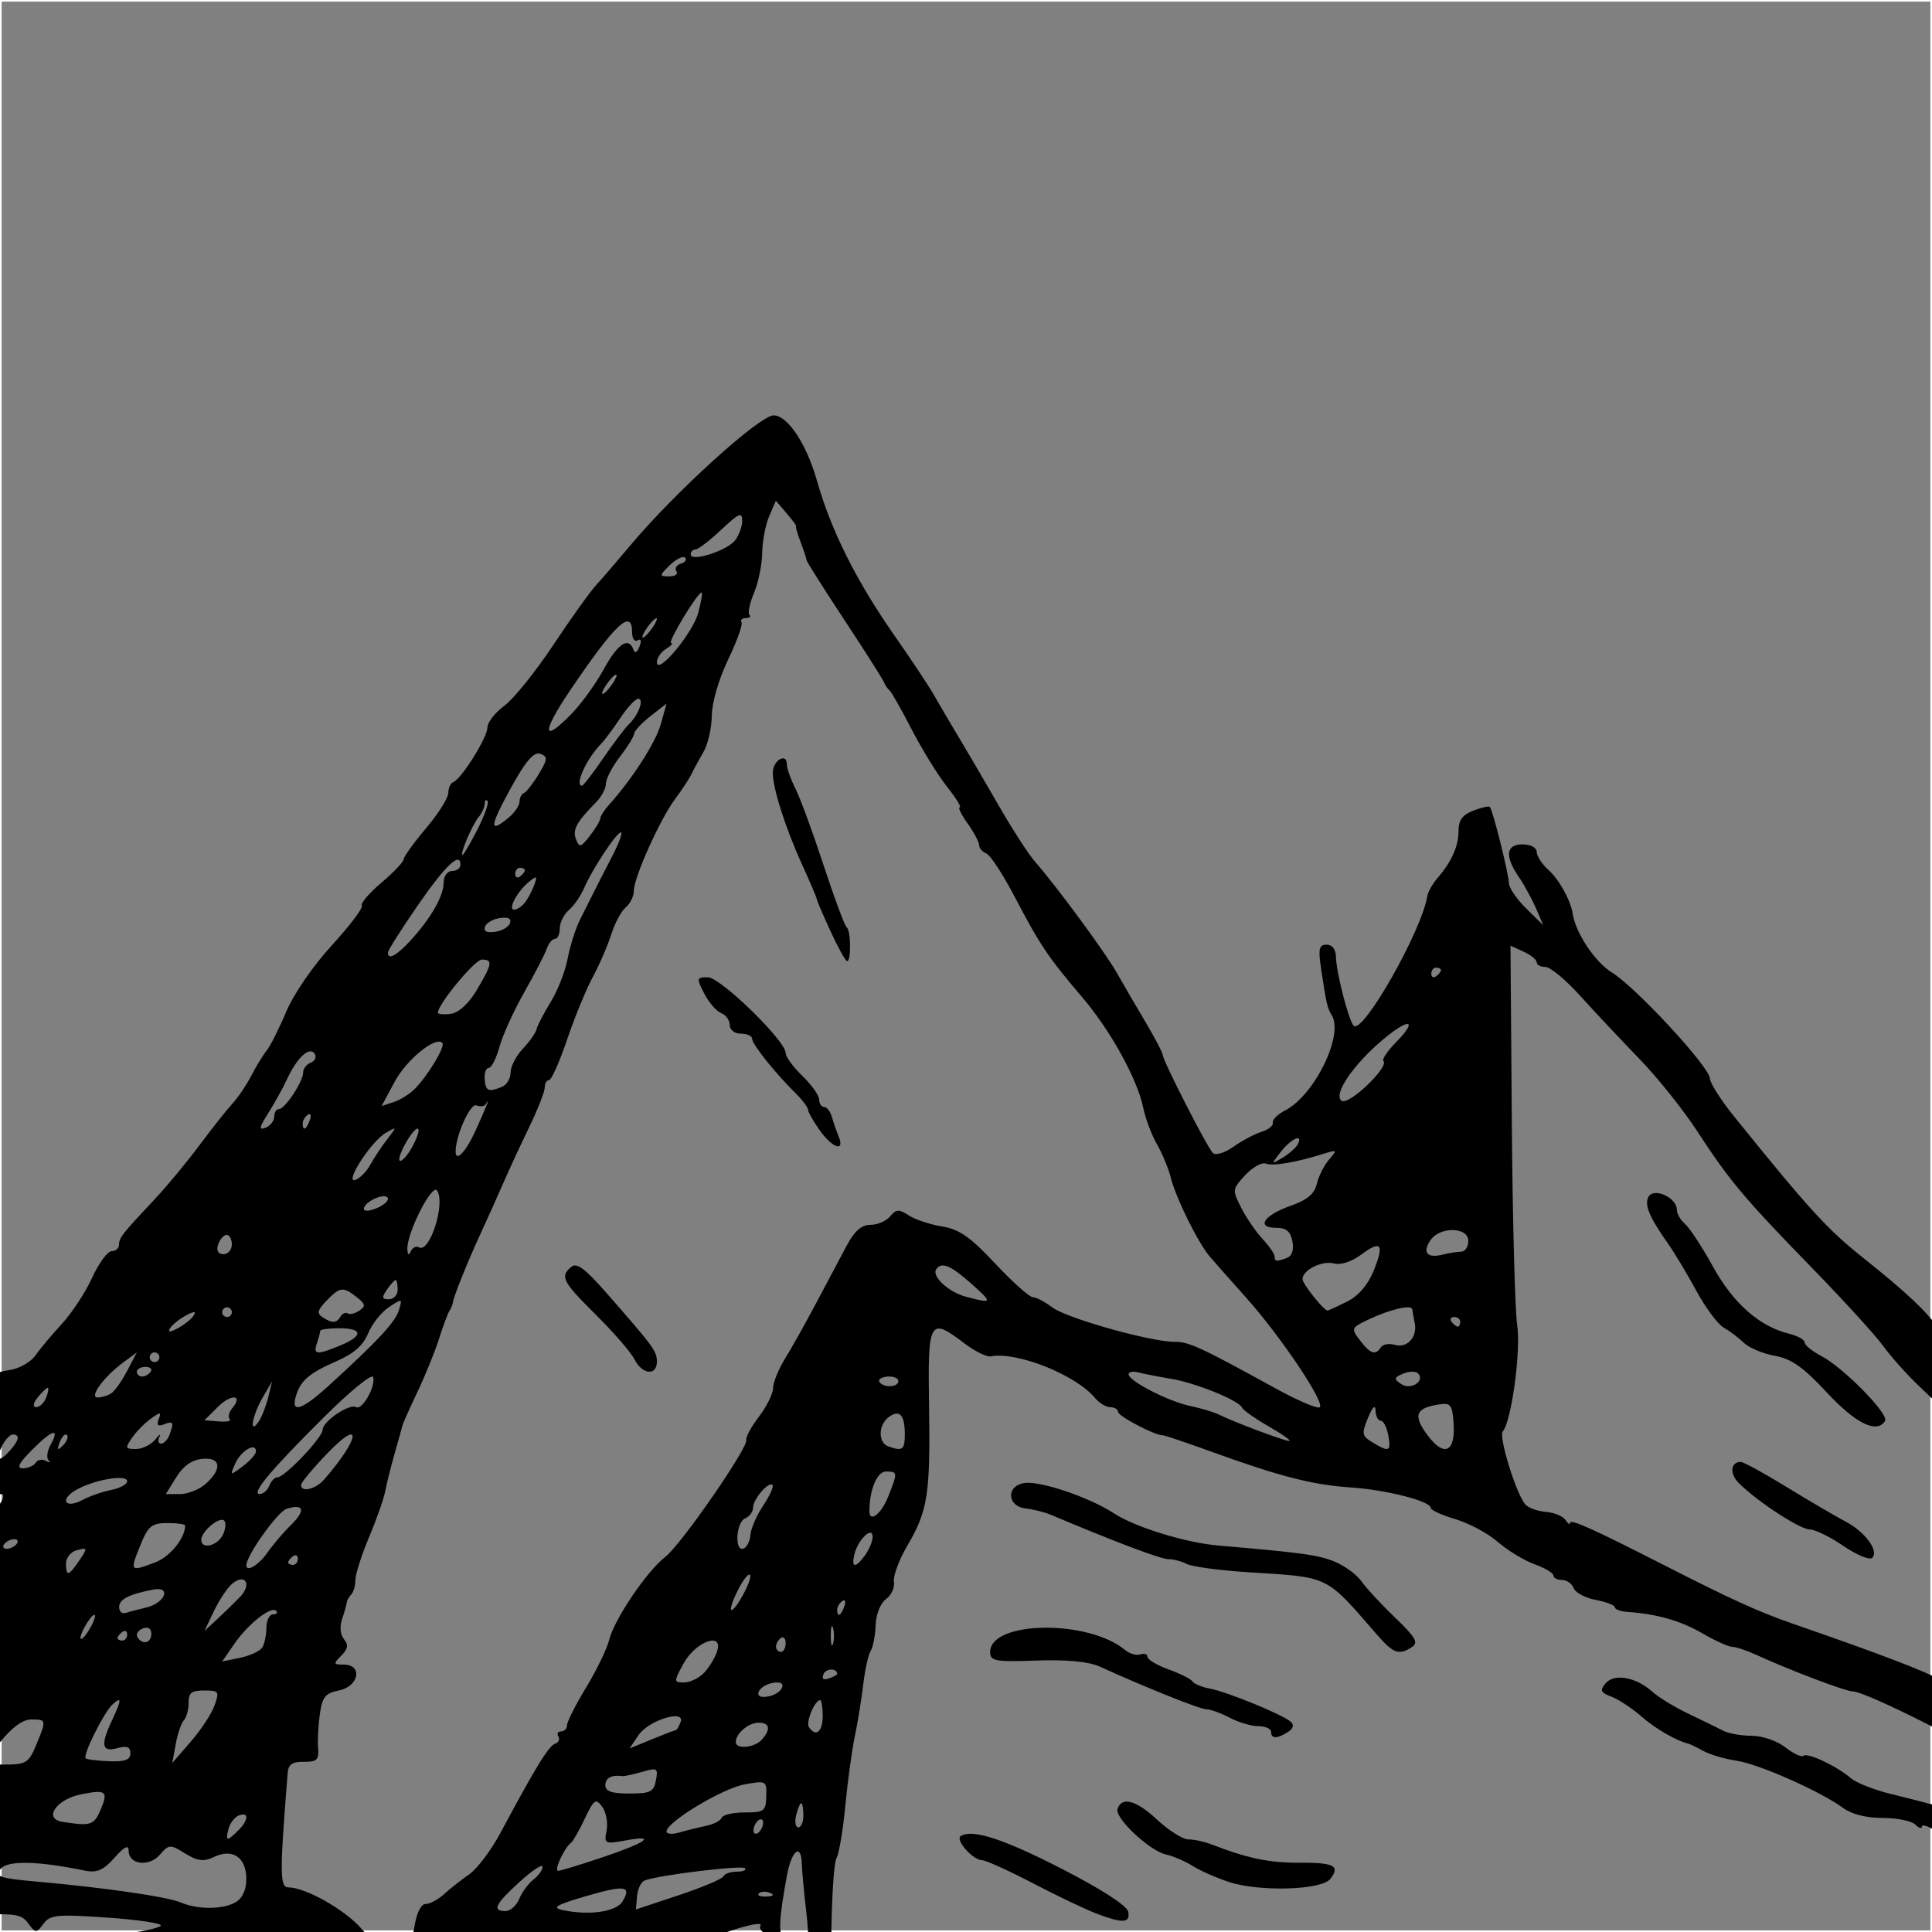 <svg xmlns="http://www.w3.org/2000/svg" width="1200" height="1200" viewBox="0 0 1200 1200">
  <rect x="0" y="0" width="1200" height="1200" fill="#808080" stroke="none"/>
  <g fill="none" fill-rule="evenodd" transform="translate(-1073)">
    <rect width="1199" height="1199" x="1073.5" y=".5" stroke="#FFF"/>
    <path fill="#000" fill-rule="nonzero" d="M2207.703,864.923 C2193.06,849.168 2185.672,843.953 2175.406,842.126 C2168.086,840.824 2159.406,837.177 2156.117,834.023 C2152.829,830.868 2147.167,826.597 2143.537,824.531 C2139.907,822.465 2132.275,812.175 2126.58,801.664 C2120.883,791.154 2112.948,777.931 2108.945,772.281 C2097.269,755.798 2094.077,747.987 2097.039,743.145 C2100.493,737.496 2114.497,743.987 2114.497,751.238 C2114.497,753.813 2116.776,757.832 2119.562,760.168 C2122.348,762.504 2130.216,774.515 2137.047,786.859 C2149.693,809.709 2165.833,823.886 2184.401,828.453 C2189.623,829.737 2193.895,832.147 2193.895,833.808 C2193.895,835.469 2198.553,839.263 2204.246,842.238 C2217.967,849.407 2246.4,878.352 2243.838,882.541 C2238.851,890.695 2225.692,884.279 2207.703,864.923 Z M867.343,939.747 C866.539,937.336 865.234,929.05 864.443,921.334 C862.634,903.665 856.261,885.199 848.243,874.392 C840.064,863.368 839.878,845.906 847.94,846 C859.395,846.135 887.005,923.382 881.21,939.084 C878.921,945.287 869.345,945.744 867.343,939.747 Z M2217.985,960.208 C2209.746,954.567 2200.303,949.951 2197.001,949.951 C2190.974,949.951 2164.346,932.528 2152.964,921.137 C2147.157,915.326 2147.86,908 2154.223,908 C2155.868,908 2168.753,915.065 2182.855,923.7 C2196.958,932.335 2213.329,941.932 2219.235,945.027 C2231.421,951.411 2240.218,963.352 2235.874,967.612 C2234.275,969.181 2226.225,965.849 2217.985,960.208 Z M1928.219,1015.261 C1895.885,978.069 1899.458,979.801 1848.363,976.543 C1830.598,975.41 1813.429,973.115 1810.208,971.444 C1806.987,969.773 1801.784,968.406 1798.643,968.406 C1793.943,968.406 1765.939,957.831 1725.673,940.851 C1721.849,939.238 1714.809,937.47 1710.029,936.922 C1698.37,935.584 1697.842,922.736 1709.379,921.128 C1719.392,919.732 1749.682,930.018 1764.997,940.014 C1778.201,948.632 1809.336,958.213 1829.852,959.971 C1881.968,964.436 1892.006,965.833 1902.104,970.027 C1908.32,972.608 1915.753,978.082 1918.621,982.191 C1921.489,986.3 1930.876,996.429 1939.48,1004.7 C1952.397,1017.115 1954.215,1020.321 1949.91,1023.081 C1941.824,1028.266 1938.475,1027.059 1928.219,1015.261 Z M823.09,1022.156 C816.577,1015.588 810.243,1007.021 809.014,1003.119 C807.786,999.216 805.341,996.023 803.58,996.023 C801.82,996.023 800.379,994.469 800.379,992.57 C800.379,990.671 794.968,981.52 788.353,972.236 C778.412,958.282 777.147,954.67 781.054,951.4 C783.653,949.225 787.906,948.369 790.505,949.499 C795.634,951.728 817.541,980.558 817.541,985.078 C817.541,986.603 823.719,996.201 831.271,1006.407 C838.822,1016.614 845,1027.02 845,1029.531 C845,1037.675 835.211,1034.38 823.09,1022.156 Z M1862.499,1075.701 C1862.499,1073.771 1858.966,1072.182 1854.647,1072.17 C1850.328,1072.158 1842.296,1069.79 1836.798,1066.907 C1831.301,1064.024 1824.79,1061.665 1822.331,1061.665 C1818.364,1061.665 1785.359,1048.458 1756.055,1035.144 C1749.233,1032.044 1735.552,1030.738 1716.792,1031.394 C1691.051,1032.295 1688,1031.734 1688,1026.103 C1688,1006.665 1748.817,1005.729 1771.759,1024.814 C1774.639,1027.209 1778.958,1028.453 1781.357,1027.579 C1783.757,1026.705 1785.719,1027.384 1785.719,1029.087 C1785.719,1030.79 1791.609,1034.302 1798.808,1036.892 C1806.005,1039.481 1812.713,1042.86 1813.714,1044.401 C1814.715,1045.941 1819.576,1047.938 1824.517,1048.839 C1835.073,1050.763 1869.686,1064.951 1874.685,1069.403 C1876.914,1071.388 1876.293,1073.662 1872.941,1075.794 C1866.166,1080.1 1862.499,1080.068 1862.499,1075.701 L1862.499,1075.701 Z M2289.309,1143.5 C2285.593,1142.675 2278.994,1139.701 2274.645,1136.891 C2270.296,1134.081 2266.738,1133.03 2266.738,1134.555 C2266.738,1136.08 2264.875,1135.491 2262.597,1133.245 C2260.32,1131 2251.213,1129.162 2242.36,1129.162 C2232.314,1129.162 2223.169,1126.887 2218.034,1123.11 C2203.958,1112.757 2165.584,1095.703 2151.737,1093.648 C2144.471,1092.569 2135.154,1089.838 2131.035,1087.578 C2126.914,1085.319 2122.767,1083.288 2121.818,1083.064 C2114.251,1081.285 2101.116,1073.689 2092.489,1066.102 C2086.796,1061.096 2078.476,1055.603 2073.999,1053.896 C2067.124,1051.275 2066.549,1049.975 2070.293,1045.527 C2075.634,1039.18 2089.238,1041.666 2099.39,1050.843 C2103.186,1054.273 2113.279,1060.407 2121.818,1064.474 C2130.358,1068.541 2140.042,1073.276 2143.337,1074.997 C2146.632,1076.717 2154.574,1078.125 2160.987,1078.125 C2167.63,1078.125 2176.634,1081.219 2181.918,1085.318 C2187.018,1089.274 2192.083,1091.632 2193.172,1090.557 C2195.48,1088.282 2214.025,1097.044 2222.623,1104.473 C2225.877,1107.285 2236.746,1111.609 2246.776,1114.084 C2292.342,1125.324 2299.523,1127.976 2300.699,1133.998 C2302.222,1141.792 2297.892,1145.404 2289.309,1143.5 Z M1836.219,1168.907 C1828.376,1166.307 1818.299,1161.851 1813.826,1159.005 C1809.354,1156.159 1801.786,1152.915 1797.01,1151.797 C1786.773,1149.399 1765.291,1129.11 1767.108,1123.556 C1769.684,1115.688 1778.665,1118.097 1791.562,1130.115 C1798.864,1136.918 1807.67,1142.484 1811.132,1142.484 C1814.594,1142.484 1820.988,1143.859 1825.341,1145.54 C1847.892,1154.249 1861.28,1157.058 1879.822,1156.967 C1901.741,1156.861 1905.562,1158.843 1899.266,1167.054 C1893.927,1174.018 1855.081,1175.16 1836.219,1168.907 Z M1753.689,1188.427 C1747.036,1185.893 1729.322,1177.42 1714.327,1169.599 C1699.331,1161.778 1685.184,1155.38 1682.89,1155.38 C1677.272,1155.38 1666.077,1142.662 1669.711,1140.409 C1677.018,1135.878 1696.31,1142.154 1732.916,1160.972 C1757.474,1173.596 1773.071,1183.703 1773.784,1187.456 C1775.132,1194.558 1770.387,1194.787 1753.689,1188.427 Z M802.353,780.65 C807.832,775.141 811.678,769.984 810.9,769.19 C808.674,766.92 773.311,785.645 773.311,789.093 C773.311,790.791 771.16,792.181 768.532,792.181 C762.116,792.181 754.81,801.564 757.618,806.198 C760.39,810.773 788.174,794.905 802.353,780.65 Z M694.942,866.372 C700.555,862.177 707.589,854.977 710.573,850.372 L716,842 L706.232,847.985 C696.717,853.815 678.398,874 682.622,874 C683.785,874 689.329,870.568 694.942,866.372 Z M737.732,872.088 C743.384,866.197 748.004,859.152 748,856.433 C747.996,853.384 744.74,855.279 739.507,861.377 C734.841,866.815 728.634,873.86 725.716,877.032 C715.972,887.623 727.303,882.961 737.732,872.088 Z M648.525,892.507 C660.961,887.91 664.312,884.742 665.578,876.392 C666.445,870.677 665.931,866 664.445,866 C660.91,866 629.963,890.911 628.362,895.046 C626.61,899.569 630.879,899.031 648.525,892.507 Z M643.357,916.513 C648.778,910.731 651.42,906 649.23,906 C647.039,906 645.246,907.533 645.246,909.406 C645.246,911.28 641.849,912.836 637.696,912.865 C627.643,912.935 623.658,916.303 622.342,925.845 C621.412,932.591 622.157,933.267 627.376,930.396 C630.745,928.542 637.937,922.295 643.357,916.513 Z M562.832,956.608 C573.947,951.411 581.125,941.055 576.651,936.669 C574.725,934.781 572.84,936.048 554.362,951.652 C540.585,963.287 544.122,965.356 562.832,956.608 Z M491.301,1017.729 C488.678,1016.652 485.544,1016.784 484.337,1018.023 C483.129,1019.262 485.275,1020.143 489.106,1019.981 C493.339,1019.801 494.2,1018.919 491.301,1017.729 L491.301,1017.729 Z M456.592,1034.395 C464.39,1032.129 471.834,1030.174 473.135,1030.05 C478.681,1029.521 480.282,1024.588 474.907,1024.588 C471.657,1024.588 468.999,1022.496 468.999,1019.941 C468.999,1015.503 474.146,1012.285 493.813,1004.428 C501.187,1001.482 501.689,1000.49 496.806,998.525 C493.492,997.191 488.089,998.48 484.398,1001.478 C480.803,1004.401 468.409,1013.939 456.858,1022.673 C434.439,1039.623 434.412,1040.838 456.591,1034.395 L456.592,1034.395 Z M518,1040.588 C518,1039.715 516.65,1039 515,1039 C513.35,1039 512,1040.716 512,1042.814 C512,1044.911 513.35,1045.626 515,1044.402 C516.65,1043.178 518,1041.461 518,1040.588 Z M465.696,1041.426 C464.595,1040.329 461.712,1041.424 459.287,1043.858 C455.784,1047.376 456.194,1047.786 461.288,1045.852 C464.813,1044.515 466.796,1042.523 465.696,1041.426 Z M596.002,1050.729 C594.906,1048.931 595.582,1046.471 597.512,1045.264 C599.439,1044.057 602.723,1039.6 604.809,1035.36 C607.397,1030.099 605.792,1030.998 599.753,1038.19 C590.124,1049.659 588.634,1054 594.326,1054 C596.345,1054 597.099,1052.528 596.002,1050.729 Z M499.855,1061.015 C502.202,1057.572 503.528,1054.116 502.801,1053.336 C500.626,1051.003 479.484,1061.344 472.679,1068.069 C466.672,1074.007 467.091,1074.145 480.97,1070.8 C489.01,1068.862 497.508,1064.459 499.855,1061.015 Z M591.08,1076.231 C593.745,1074.601 594.777,1072.155 593.371,1070.796 C591.967,1069.437 589.786,1069.861 588.526,1071.738 C587.266,1073.616 584.011,1075.97 581.294,1076.971 C576.902,1078.588 576.902,1078.813 581.294,1078.993 C584.011,1079.104 588.416,1077.862 591.08,1076.231 Z M571.876,1117.588 C577.756,1109.208 581.8,1101.161 580.866,1099.705 C578.017,1095.272 560.234,1100.15 555.417,1106.686 C551.946,1111.396 546.29,1112.856 531.166,1112.947 C512.342,1113.059 511.836,1113.282 520.102,1117.8 C524.866,1120.404 531.204,1121.837 534.188,1120.985 C537.171,1120.132 542.628,1122.358 546.314,1125.932 C556.285,1135.599 560.118,1134.348 571.876,1117.588 Z M268.738,1137.333 C275.427,1133.731 284.005,1130.783 287.801,1130.783 C291.597,1130.783 308.475,1126.48 325.306,1121.22 C348.144,1114.084 355.908,1110.139 355.908,1105.671 C355.908,1097.507 361.217,1094.824 383.345,1091.806 C393.741,1090.388 403.269,1087.567 404.518,1085.536 C405.766,1083.506 416.113,1077.954 427.511,1073.199 C443.623,1066.477 446.296,1064.402 439.524,1063.872 C423.649,1062.63 422.612,1062.433 420.428,1060.239 C418.077,1057.875 383.215,1073.705 380.187,1078.512 C378.087,1081.845 340.625,1099.575 333.444,1100.635 C330.856,1101.016 326.621,1102.981 324.033,1105.001 C316.649,1110.762 289.514,1122.381 272.292,1127.155 C254.178,1132.177 227,1144.046 227,1146.934 C227,1150.676 256.614,1143.864 268.738,1137.333 Z M3.228,1196.747 C-2.552,1190.953 -0.282,1184.492 7.744,1183.896 C12.03,1183.577 19.434,1183.06 24.196,1182.746 C43.385,1181.482 46.033,1180.918 43.702,1178.591 C38.649,1173.548 75.037,1163.335 109.756,1160.051 C129.606,1158.174 152.376,1154.272 160.355,1151.38 C168.334,1148.488 181.559,1143.992 189.744,1141.389 C197.928,1138.786 206.819,1134.839 209.501,1132.617 C216.351,1126.943 239.648,1115.334 244.184,1115.334 C246.264,1115.334 254.117,1110.881 261.636,1105.438 C269.155,1099.995 279.203,1094.736 283.966,1093.75 C318.601,1086.58 351.553,1069.863 380.118,1044.97 C392.956,1033.783 413.851,1019.597 426.552,1013.446 C439.252,1007.295 457.895,996.201 467.98,988.794 C478.065,981.386 492.043,971.436 499.043,966.683 C540.933,938.235 552.811,929.752 558.342,924.334 C561.738,921.007 566.58,918.284 569.103,918.284 C574.078,918.284 589.371,903.238 614.784,873.343 C640.019,843.657 657.727,827.994 685.785,810.544 C710.79,794.992 721.409,787.119 739.797,770.497 C744.53,766.219 749.763,762.718 751.426,762.718 C754.901,762.718 779.712,741.322 792.515,727.284 C797.284,722.055 803.315,717.777 805.917,717.777 C808.52,717.777 811.546,715.444 812.643,712.592 C813.74,709.74 816.235,707.406 818.189,707.406 C826.519,707.406 835.293,691.888 833.438,680.433 C831.902,670.945 832.872,668.531 839.194,666.139 C843.442,664.532 848.517,664.638 850.689,666.38 C852.829,668.095 857.138,668.519 860.263,667.322 C869.233,663.886 896.391,691.853 894.364,702.439 C892.46,712.376 902.495,732.514 920.983,755.859 C928.455,765.294 939.442,781.198 945.399,791.201 C951.356,801.204 967.842,828.056 982.036,850.872 C1015.265,904.288 1016.933,908.165 1009.13,913.86 C995.124,924.083 977.516,912.907 969.8,888.9 C967.355,881.294 963.258,872.738 960.695,869.886 C943.438,850.688 938.584,844.119 938.584,839.965 C938.584,837.373 933.908,830.369 928.194,824.401 C922.479,818.432 917.803,812.084 917.803,810.294 C917.803,806.333 903.566,794.11 898.753,793.939 C896.848,793.871 890.769,784.562 885.244,773.252 C875.543,753.391 868.675,746.739 862.073,750.812 C860.34,751.881 858.922,754.353 858.922,756.306 C858.922,758.259 854.154,764.778 848.326,770.794 C807.599,812.834 786.186,837.274 786.186,841.72 C786.186,843.313 783.069,847.431 779.26,850.872 C775.449,854.314 772.332,858.399 772.332,859.951 C772.332,862.992 729.848,926.445 721.125,936.434 C718.218,939.761 716.862,942.483 718.11,942.483 C719.357,942.483 717.652,945.358 714.317,948.871 C710.983,952.384 705.138,959.645 701.328,965.007 C697.518,970.369 687.687,981.885 679.48,990.597 C665.137,1005.823 646.047,1034.967 635.461,1057.799 C632.69,1063.775 625.068,1075.665 618.523,1084.221 C611.978,1092.777 603.925,1108.334 600.627,1118.791 C597.328,1129.249 590.989,1141.351 586.54,1145.686 C582.091,1150.021 577.527,1157.799 576.398,1162.971 C572.155,1182.404 567.044,1191.124 558.165,1194.078 C550.413,1196.657 548.39,1195.847 544.66,1188.669 C538.496,1176.812 539.173,1171.476 547.401,1167.082 C552.745,1164.227 554.263,1160.518 553.462,1152.268 C552.491,1142.269 551.126,1141.097 538.54,1139.462 C516.235,1136.564 413.99,1142.596 383.402,1148.614 C372.771,1150.706 363.087,1144.964 365.715,1138.128 C366.636,1135.732 364.595,1133.383 361.18,1132.907 C348.387,1131.126 317.069,1132.945 315.273,1135.577 C312.733,1139.295 301.509,1143.528 290.213,1145.029 C285.076,1145.711 263.483,1152.027 242.228,1159.065 C211.087,1169.376 202.345,1171.089 197.203,1167.884 C192.28,1164.816 187.487,1165.082 176.215,1169.052 C168.18,1171.881 159.524,1175.921 156.978,1178.03 C154.432,1180.139 152.35,1180.804 152.35,1179.508 C152.35,1178.213 150.401,1178.367 148.02,1179.852 C141.766,1183.751 137.208,1184.46 97.787,1187.669 C78.256,1189.258 60.332,1192.158 57.956,1194.112 C52.257,1198.8 7.429,1200.958 3.228,1196.747 L3.228,1196.747 Z M1529.556,335.644 C1532,332.528 1534,327.007 1534,323.374 C1534,317.825 1531.918,318.728 1520.963,329.028 C1513.793,335.77 1506.593,341.286 1504.963,341.286 C1503.333,341.286 1502,342.685 1502,344.396 C1502,349.258 1524.477,342.119 1529.556,335.644 Z M1493.141,354.837 C1491.918,353.097 1493.141,350.975 1495.861,350.122 C1498.581,349.269 1499.762,347.57 1498.485,346.346 C1497.209,345.123 1492.949,347.245 1489.019,351.061 C1482.41,357.477 1482.38,358 1488.621,358 C1492.332,358 1494.367,356.576 1493.143,354.837 L1493.141,354.837 Z M1478.178,390 C1480.475,386.7 1481.6,384 1480.677,384 C1479.755,384 1477.119,386.7 1474.822,390 C1472.525,393.3 1471.4,396 1472.323,396 C1473.245,396 1475.88,393.3 1478.178,390 Z M1506.749,380.454 C1508.536,373.604 1509.45,368 1508.78,368 C1506.23,368 1487.375,399.259 1489.864,399.359 C1491.305,399.416 1489.925,401.057 1486.742,403.004 C1483.584,404.951 1481,408.68 1481,411.291 C1481,420.015 1503.44,393.142 1506.749,380.454 Z M1453.178,425 C1455.475,421.7 1456.6,419 1455.677,419 C1454.755,419 1452.12,421.7 1449.822,425 C1447.524,428.3 1446.4,431 1447.323,431 C1448.246,431 1450.88,428.3 1453.178,425 Z M1428.465,442.859 C1434.51,436.587 1443.368,424.244 1448.148,415.43 C1456.63,399.787 1463.608,395.239 1466.428,403.516 C1467.289,406.044 1468.737,405.315 1470.185,401.624 C1471.593,398.034 1471.147,396.461 1469.076,397.714 C1467.17,398.866 1465.611,396.632 1465.611,392.749 C1465.611,377.6 1455.196,387.313 1427.382,428.403 C1409.106,455.404 1409.629,462.397 1428.465,442.859 Z M1447.758,470.816 C1454.26,461.365 1461.442,451.872 1463.716,449.722 C1469.555,444.203 1473.268,434 1469.438,434 C1467.672,434 1462.679,439.356 1458.341,445.902 C1454.004,452.448 1448.579,459.721 1446.286,462.064 C1437.265,471.282 1429.67,488 1434.503,488 C1435.291,488 1441.256,480.267 1447.758,470.816 Z M1388.927,507.841 C1392.636,504.76 1395.67,500.316 1395.67,497.967 C1395.67,495.618 1396.915,493.188 1398.435,492.567 C1399.956,491.946 1404.095,486.647 1407.633,480.79 C1413.232,471.524 1413.35,469.89 1408.545,468.197 C1404.554,466.791 1399.438,472.791 1390.083,489.848 C1376.978,513.742 1376.705,517.997 1388.927,507.841 Z M1445.815,508.389 C1445.879,506.971 1448.336,503.105 1451.323,499.798 C1465.698,483.883 1480.252,461.2 1483.452,449.723 L1487,437 L1477.049,444.773 C1471.576,449.049 1467.012,453.947 1466.906,455.659 C1466.804,457.37 1462.81,463.839 1458.038,470.034 C1453.267,476.229 1449.362,483.721 1449.362,486.682 C1449.362,489.643 1446.629,494.839 1443.289,498.228 C1431.041,510.656 1428.471,515.378 1430.749,521.259 C1432.842,526.658 1433.721,526.441 1439.408,519.117 C1442.889,514.634 1445.772,509.806 1445.815,508.389 Z M1369.518,515.263 C1373.949,506.608 1376.781,498.617 1375.809,497.506 C1374.838,496.394 1374.043,497.178 1374.043,499.248 C1374.043,501.319 1372.338,505.057 1370.254,507.555 C1366.256,512.348 1358.343,531 1360.309,531 C1360.942,531 1365.086,523.919 1369.518,515.263 Z M1399,540.588 C1399,539.715 1397.65,539 1396,539 C1394.35,539 1393,540.716 1393,542.814 C1393,544.911 1394.35,545.626 1396,544.402 C1397.65,543.178 1399,541.461 1399,540.588 Z M1399.003,560.639 C1400.886,558.24 1403.507,553.308 1404.827,549.678 C1406.897,543.989 1406.457,543.709 1401.644,547.647 C1394.27,553.678 1388.205,565 1392.347,565 C1394.125,565 1397.119,563.037 1399.003,560.639 Z M1389.746,573.429 C1390.76,570.525 1388.754,569.498 1383.492,570.225 C1379.231,570.814 1375.075,573.22 1374.254,575.571 C1373.24,578.475 1375.246,579.502 1380.508,578.775 C1384.768,578.186 1388.925,575.781 1389.746,573.429 Z M1327.886,584.26 C1340.562,570.497 1348.568,556.535 1348.568,548.192 C1348.568,544.147 1350.856,540.986 1353.784,540.986 C1356.653,540.986 1359,539.26 1359,537.15 C1359,528.607 1349.593,537.567 1332.404,562.484 C1322.424,576.949 1314.155,589.979 1314.026,591.439 C1313.567,596.641 1319.141,593.755 1327.886,584.26 Z M1968,602.588 C1968,601.715 1966.65,601 1965.001,601 C1963.35,601 1962,602.716 1962,604.814 C1962,606.911 1963.35,607.626 1965.001,606.402 C1966.65,605.178 1968,603.461 1968,602.588 Z M1369.182,614.871 C1378.764,598.737 1379.216,596 1372.298,596 C1367.922,596 1345,623.714 1345,629.006 C1345,629.986 1348.607,630.295 1353.016,629.692 C1357.944,629.017 1364.17,623.311 1369.182,614.871 Z M1384.728,675.105 C1387.685,673.943 1390.105,669.952 1390.105,666.237 C1390.105,662.523 1393.547,655.837 1397.753,651.381 C1401.96,646.924 1405.805,641.442 1406.299,639.199 C1406.793,636.955 1410.766,629.306 1415.128,622.201 C1419.491,615.096 1424.199,603.011 1425.591,595.347 C1426.983,587.682 1430.494,576.707 1433.394,570.959 C1436.294,565.21 1440.193,557.431 1442.059,553.672 C1443.925,549.912 1448.939,540.114 1453.202,531.897 C1457.465,523.68 1459.927,516.976 1458.673,517 C1455.895,517.051 1440.886,539.79 1435.7,551.798 C1433.632,556.589 1429.41,562.661 1426.319,565.29 C1423.228,567.919 1420.699,573.014 1420.699,576.611 C1420.699,580.209 1419.347,583.153 1417.696,583.153 C1416.045,583.153 1413.753,585.896 1412.602,589.25 C1411.453,592.603 1405.178,604.753 1398.659,616.251 C1392.139,627.748 1385.194,643.034 1383.225,650.219 C1381.256,657.405 1378.269,663.284 1376.587,663.284 C1374.906,663.284 1373.761,666.42 1374.043,670.252 C1374.592,677.693 1376.242,678.443 1384.728,675.106 L1384.728,675.105 Z M1932.265,659.034 C1931.251,658.044 1934.766,652.809 1940.077,647.4 C1953.878,633.346 1948.572,631.874 1932.473,645.291 C1913.552,661.06 1900.642,680.087 1906.37,683.76 C1910.868,686.644 1935.984,662.662 1932.265,659.034 Z M1331.08,675.896 C1339.47,667.056 1349.703,649.806 1347.76,647.779 C1343.593,643.433 1325.585,658.073 1318.171,671.834 L1310,687 L1317.685,684.456 C1321.912,683.056 1327.94,679.204 1331.08,675.896 Z M1265.434,695.712 C1266.53,692.616 1265.994,691.22 1264.173,692.438 C1262.428,693.607 1261,696.037 1261,697.838 C1261,702.842 1263.3,701.739 1265.434,695.712 Z M1243.309,693.604 C1243.309,690.991 1244.652,688.853 1246.293,688.853 C1250.034,688.853 1261.294,671.762 1261.294,666.085 C1261.294,663.763 1263.413,661.041 1266.005,660.035 C1268.595,659.03 1269.724,656.587 1268.514,654.607 C1265.474,649.632 1257.664,656.625 1251.518,669.824 C1248.83,675.601 1243.462,685.322 1239.59,691.428 C1233.963,700.301 1233.63,702.11 1237.93,700.442 C1240.888,699.294 1243.309,696.216 1243.309,693.604 Z M1368.398,702.206 C1374.976,687.775 1377.868,680.296 1374.732,685.826 C1373.954,687.198 1371.293,687.535 1368.821,686.575 C1365.073,685.121 1356,705.382 1356,715.206 C1356,722.155 1362.33,715.516 1368.398,702.206 Z M1878.975,710.911 C1882.836,703.773 1875,707.099 1868.623,715.304 C1862.303,723.437 1862.31,723.464 1869.59,719.101 C1873.622,716.685 1877.845,712.999 1878.975,710.911 Z M1329.391,711.721 C1336.371,698.477 1332.324,697.007 1324.924,710.099 C1321.535,716.094 1320.054,721 1321.632,721 C1323.21,721 1326.701,716.825 1329.391,711.721 Z M1303.001,723.448 C1305.262,719.298 1309.976,712.199 1313.475,707.672 C1319.68,699.645 1319.654,699.548 1312.462,703.754 C1303.346,709.085 1286.422,735.472 1293.824,732.812 C1296.61,731.811 1300.739,727.597 1303.001,723.448 Z M1313.812,743.954 C1311.674,740.672 1299,746.573 1299,750.851 C1299,752.58 1302.528,752.334 1307.295,750.272 C1311.857,748.299 1314.79,745.456 1313.812,743.954 L1313.812,743.954 Z M1217,773 C1217,769.7 1215.551,767 1213.78,767 C1212.009,767 1209.625,769.7 1208.483,773 C1207.219,776.655 1208.483,779 1211.704,779 C1214.617,779 1217,776.3 1217,773 Z M1980.598,777.428 C1983.019,777.403 1985,774.42 1985,770.799 C1985,761.929 1967.269,761.662 1961.401,770.444 C1956.329,778.036 1959.484,781.669 1969.062,779.264 C1972.985,778.279 1978.176,777.452 1980.598,777.428 Z M1333.22,774.749 C1339.896,778.557 1349.822,747.451 1344.477,739.468 C1341.36,734.812 1325.494,766.183 1326.012,775.978 C1326.195,779.532 1326.963,779.965 1328.169,777.204 C1329.195,774.854 1331.468,773.749 1333.22,774.749 Z M1872.434,781.258 C1875.529,780.069 1876.741,776.296 1875.73,771.002 C1874.548,764.81 1871.935,762.627 1865.707,762.627 C1852.908,762.627 1857.915,754.835 1874.458,749.011 C1884.964,745.312 1889.405,741.616 1890.887,735.337 C1892.005,730.604 1895.402,723.835 1898.437,720.294 C1903.673,714.185 1903.519,713.994 1895.416,716.549 C1878.222,721.969 1863.742,724.446 1859.275,722.73 C1856.757,721.763 1850.978,724.989 1846.432,729.899 C1838.359,738.62 1838.301,739.091 1843.943,750.169 C1847.12,756.407 1853.085,765.129 1857.201,769.551 C1861.316,773.973 1864.683,778.839 1864.683,780.364 C1864.683,783.638 1865.881,783.776 1872.434,781.258 Z M1320,801 C1320,797.7 1319.437,795 1318.742,795 C1318.049,795 1315.615,797.7 1313.333,801 C1309.934,805.914 1310.162,807 1314.591,807 C1317.566,807 1320,804.3 1320,801 Z M1676.286,797.304 C1663.49,785.899 1657.827,783.564 1654.523,788.329 C1651.501,792.687 1662.094,802.518 1672.934,805.415 C1689.643,809.879 1689.846,809.388 1676.286,797.304 Z M1909.583,808.5 C1916.751,804.924 1922.543,798.253 1926.14,789.43 C1932.991,772.627 1930.928,769.983 1918.301,779.381 C1912.511,783.689 1905.694,785.885 1901.589,784.763 C1894.272,782.763 1882,788.828 1882,794.443 C1882,797.43 1895.199,814 1897.578,814 C1898.115,814 1903.52,811.525 1909.583,808.5 Z M1217,815 C1217,813.35 1215.65,812 1214,812 C1212.35,812 1211,813.35 1211,815 C1211,816.65 1212.35,818 1214,818 C1215.65,818 1217,816.65 1217,815 Z M1284.512,817.733 C1285.654,815.811 1287.673,814.936 1288.999,815.787 C1290.324,816.638 1293.57,815.861 1296.212,814.059 C1300.277,811.287 1300.028,810 1294.595,805.692 C1286.158,799.001 1284.137,799.237 1275.819,807.882 C1270.164,813.76 1269.686,815.737 1273.339,818.142 C1279.3,822.066 1281.993,821.968 1284.512,817.733 Z M1980,821 C1980,819.35 1978.284,818 1976.186,818 C1974.089,818 1973.374,819.35 1974.598,821 C1975.822,822.65 1977.539,824 1978.412,824 C1979.285,824 1980,822.65 1980,821 Z M1193.305,817.078 C1195.019,814.296 1193.63,814.306 1188.393,817.117 C1184.376,819.274 1180.012,822.786 1178.696,824.922 C1176.98,827.705 1178.371,827.694 1183.608,824.883 C1187.625,822.726 1191.989,819.214 1193.305,817.078 L1193.305,817.078 Z M1284.283,835.722 C1298.802,829.748 1298.536,825 1283.684,825 C1277.203,825 1271.9,825.721 1271.9,826.602 C1271.9,827.483 1270.981,830.93 1269.858,834.263 C1267.406,841.531 1269.623,841.755 1284.286,835.722 L1284.283,835.722 Z M1930.657,836.872 C1931.9,834.967 1935.723,834.251 1939.154,835.283 C1946.888,837.609 1953.441,830.638 1951.724,821.911 C1951.015,818.311 1950.314,814.381 1950.166,813.179 C1949.785,810.103 1936.113,813.327 1922.973,819.59 C1912.194,824.728 1912.037,825.112 1917.701,832.507 C1924.189,840.976 1927.297,842.023 1930.657,836.872 Z M1172,843 C1172,841.35 1170.65,840 1169,840 C1167.35,840 1166,841.35 1166,843 C1166,844.65 1167.35,846 1169,846 C1170.65,846 1172,844.65 1172,843 Z M1166.596,852 C1167.765,850.35 1166.312,849 1163.361,849 C1160.412,849 1158,850.35 1158,852 C1158,853.65 1159.456,855 1161.235,855 C1163.015,855 1165.428,853.65 1166.596,852 Z M1631,857.8 C1631,856.003 1627.963,854.76 1624.251,855.039 C1620.538,855.318 1618.271,856.788 1619.213,858.307 C1621.609,862.171 1631,861.767 1631,857.8 L1631,857.8 Z M1953.79,853.044 C1952.436,851.594 1948.275,851.663 1944.543,853.197 C1938.788,855.563 1938.612,856.552 1943.385,859.712 C1949.278,863.615 1958.275,857.849 1953.79,853.044 L1953.79,853.044 Z M1142.094,865.439 C1144.227,864.06 1148.68,857.771 1151.987,851.465 L1158,840 L1149.656,846.151 C1137.477,855.128 1128.02,868.065 1133.684,868 C1136.175,867.975 1139.96,866.819 1142.094,865.439 Z M1101.727,868 C1102.967,864.7 1103.372,862 1102.626,862 C1101.88,862 1099.075,864.7 1096.393,868 C1093.583,871.458 1093.202,874 1095.494,874 C1097.682,874 1100.487,871.3 1101.727,868 Z M1277.189,860.668 C1307.329,833.175 1318.384,821.328 1320.653,814.092 C1323.062,806.412 1322.908,806.356 1314.558,811.893 C1309.847,815.017 1304.034,822.358 1301.641,828.205 C1298.621,835.583 1292.664,840.843 1282.181,845.391 C1264.586,853.024 1259.176,857.84 1256.488,868.263 C1253.991,877.949 1261.106,875.338 1277.189,860.668 Z M1215.668,881.42 C1214.455,880.211 1215.166,877.178 1217.246,874.679 C1224.267,866.25 1216.613,865.587 1208.27,873.902 L1200,882.143 L1208.937,882.88 C1213.852,883.286 1216.881,882.628 1215.668,881.42 Z M1239.554,867.988 L1242,858 L1236.178,867.988 C1229.628,879.225 1227.502,891.935 1233.672,882.97 C1235.563,880.223 1238.21,873.482 1239.554,867.988 Z M1861.38,886.189 C1852.727,881.212 1845.114,875.868 1844.463,874.315 C1842.594,869.85 1815.555,858.884 1800.195,856.362 C1792.504,855.099 1783.457,853.334 1780.092,852.44 C1776.726,851.545 1773.985,852.06 1774,853.582 C1774.064,857.775 1798.601,870.408 1812.318,873.292 C1818.985,874.694 1826.852,877.042 1829.799,878.51 C1839.037,883.11 1869.956,894.743 1873.617,894.997 C1875.54,895.13 1870.033,891.167 1861.38,886.189 Z M1935.29,891.474 C1934.38,886.487 1932.261,882.406 1930.581,882.406 C1928.901,882.406 1927.455,879.55 1927.37,876.058 C1927.274,872.148 1925.484,873.89 1922.712,880.592 C1918.619,890.484 1918.869,891.875 1925.461,895.88 C1935.87,902.203 1937.141,901.633 1935.29,891.474 Z M1634.999,890.775 C1634.999,878.7 1631.62,875.169 1624.927,880.251 C1618.524,885.112 1618.314,895.99 1624.579,898.302 C1633.552,901.615 1635,900.568 1635,890.775 L1634.999,890.775 Z M1169.38,894.159 C1171.975,890.947 1173.161,890.196 1172.015,892.491 C1170.869,894.785 1171.341,896.663 1173.064,896.663 C1174.787,896.663 1177.095,894.287 1178.194,891.383 C1181.198,883.441 1180.689,882.405 1174.889,884.662 C1171.044,886.159 1170.128,885.296 1171.555,881.523 C1173.303,876.904 1172.757,876.866 1166.685,881.179 C1162.924,883.852 1157.678,889.18 1155.026,893.019 C1150.574,899.467 1150.758,900 1157.433,900 C1161.408,900 1166.783,897.372 1169.38,894.159 L1169.38,894.159 Z M1114.574,891.304 C1113.477,890.203 1111.485,892.187 1110.147,895.712 C1108.214,900.806 1108.624,901.216 1112.142,897.713 C1114.577,895.288 1115.67,892.404 1114.574,891.304 Z M1055,894.236 C1055,892.456 1053.65,891 1052,891 C1050.35,891 1049,893.412 1049,896.361 C1049,899.309 1050.35,900.765 1052,899.596 C1053.65,898.427 1055,896.015 1055,894.236 Z M1975.808,883.236 C1974.958,872.467 1973.975,871.258 1966.914,872.302 C1952.172,874.481 1950.437,879.135 1959.744,891.536 C1970.211,905.484 1977.274,901.834 1975.808,883.236 Z M1079.343,900.782 C1084.959,894.459 1085.513,891 1080.91,891 C1079.118,891 1076.023,894.424 1074.034,898.608 C1069.815,907.486 1072.436,908.559 1079.343,900.782 Z M1095.139,908.543 C1096.354,906.641 1099.217,906.121 1101.501,907.387 C1103.785,908.653 1104.523,908.477 1103.14,906.995 C1101.757,905.514 1102.281,901.31 1104.304,897.654 C1110.43,886.581 1105.845,887.618 1093.294,900.144 C1084.709,908.713 1083.011,912 1087.173,912 C1090.339,912 1093.924,910.444 1095.139,908.543 L1095.139,908.543 Z M1232,901.481 C1232,895.617 1222.723,900.981 1219.192,908.888 C1215.707,916.691 1215.782,916.721 1223.824,910.694 C1228.321,907.323 1232,903.178 1232,901.481 Z M1274.511,918.775 C1296.861,892.977 1298.204,879.921 1276.147,902.876 C1267.278,912.107 1260.012,920.853 1260,922.311 C1259.934,927.237 1269.112,925.007 1274.511,918.775 Z M1240.247,922.8 C1241.369,919.939 1243.634,917.599 1245.28,917.599 C1249.873,917.599 1273.415,892.83 1273.415,887.997 C1273.415,882.806 1290.175,871.542 1294.24,874 C1297.911,876.22 1306.6,860.736 1304.743,855.285 C1303.982,853.051 1290.308,864.208 1274.356,880.078 C1241.099,913.162 1228.695,928 1234.296,928 C1236.448,928 1239.125,925.66 1240.247,922.8 Z M1200.836,921.586 C1211.283,912.197 1210.151,904.892 1198.44,906.139 C1192.035,906.821 1186.789,910.573 1182.453,917.577 L1176,928 L1184.85,928 C1189.716,928 1196.911,925.114 1200.836,921.586 Z M1142.067,925.439 C1147.531,924.351 1152,921.92 1152,920.035 C1152,915.571 1131.777,918.954 1120.47,925.31 C1109.729,931.348 1113.324,937.474 1124.197,931.66 C1128.563,929.326 1136.604,926.526 1142.067,925.439 Z M1624.65,929.626 C1630.684,914.449 1630.644,914 1623.252,914 C1617.765,914 1613,925.416 1613,938.565 C1613,946.08 1620.351,940.439 1624.65,929.626 Z M1052.493,938.577 C1055.658,935.032 1056.562,935.032 1056.562,938.577 C1056.562,945.644 1065.017,943.96 1071.819,935.539 C1078.764,926.94 1073.241,924.992 1065.74,933.395 C1062.287,937.264 1059.82,937.669 1057.25,934.79 C1053.123,930.166 1043,933.311 1043,939.218 C1043,944.475 1047.5,944.171 1052.493,938.578 L1052.493,938.577 Z M1211.779,952.554 C1213.439,948.465 1213.403,944.736 1211.694,944.136 C1207.893,942.798 1198,951.657 1198,956.399 C1198,962.936 1208.782,959.927 1211.777,952.554 L1211.779,952.554 Z M1539.086,953.42 C1539.354,949.533 1542.914,941.337 1546.998,935.207 C1551.082,929.078 1553.707,923.298 1552.832,922.363 C1550.463,919.831 1540.732,931.184 1540.732,936.48 C1540.732,939.001 1538.541,941.963 1535.864,943.061 C1530.13,945.413 1529.081,963.88 1534.797,961.843 C1536.888,961.099 1538.818,957.308 1539.086,953.42 Z M1083.332,959 C1084.634,957.35 1083.972,956 1081.868,956 C1079.76,956 1076.971,957.35 1075.668,959 C1074.366,960.65 1075.028,962 1077.132,962 C1079.24,962 1082.029,960.65 1083.332,959 Z M1061.332,963 C1062.634,961.35 1061.972,960 1059.868,960 C1057.761,960 1054.971,961.35 1053.668,963 C1052.366,964.65 1053.028,966 1055.132,966 C1057.239,966 1060.029,964.65 1061.332,963 Z M1610.315,965.962 C1612.831,962.487 1614.938,957.414 1614.998,954.689 C1615.156,947.5 1606.04,956.003 1603.753,965.177 C1601.559,973.972 1604.284,974.297 1610.315,965.962 Z M1258,968.186 C1258,966.089 1256.65,965.374 1255,966.598 C1253.35,967.823 1252,969.539 1252,970.412 C1252,971.285 1253.35,972 1255,972 C1256.65,972 1258,970.284 1258,968.186 Z M1238.979,964.499 C1242.442,959.527 1249.072,951.746 1253.711,947.208 C1263.038,938.084 1261.872,933.756 1251.001,937.154 C1245.456,938.887 1226,966.198 1226,972.248 C1226,976.704 1233.666,972.127 1238.979,964.499 Z M1169.458,970.406 C1178.537,966.982 1188,955.335 1188,947.585 C1188,946.694 1182.982,945.98 1176.847,946 C1167.102,946.033 1164.97,947.839 1159.945,960.317 C1153.564,976.166 1153.728,976.339 1169.458,970.406 Z M1122.262,969.233 C1127.489,961.513 1127.412,961.148 1120.902,962.795 C1117.106,963.756 1114,967.439 1114,970.979 C1114,979.435 1115.58,979.101 1122.262,969.233 Z M2411.977,972.883 C2405.602,966.345 2389.129,957 2383.978,957 C2378.822,957 2395.247,970.787 2405.283,974.882 C2419.488,980.679 2419.558,980.658 2411.977,972.883 Z M1008.469,991.917 C1015.541,989.201 1038,960.101 1038,953.656 C1038,949.852 1036.057,950.07 1028.481,954.724 C1017.791,961.291 993,986.785 993,991.211 C993,994.618 1000.542,994.963 1008.469,991.917 Z M1597.434,997.712 C1598.53,994.616 1597.994,993.22 1596.173,994.438 C1594.428,995.607 1593,998.037 1593,999.838 C1593,1004.842 1595.3,1003.739 1597.434,997.712 Z M1535.802,988.113 C1538.679,982.489 1539.83,977.938 1538.361,978.001 C1536.891,978.065 1533.193,983.504 1530.142,990.092 C1523.511,1004.416 1528.323,1002.733 1535.802,988.113 Z M1163.859,998.446 C1175.527,995.725 1179.684,985.076 1168.209,987.304 C1152.911,990.275 1147,993.325 1147,998.249 C1147,1000.956 1148.845,1002.562 1151.101,1001.818 C1153.356,1001.074 1159.097,999.557 1163.859,998.446 Z M1222.072,991.901 C1229.49,984.241 1225.532,977.062 1217.434,983.488 C1214.477,985.834 1209.345,993.434 1206.03,1000.377 L1200,1013 L1207.806,1005.787 C1212.099,1001.819 1218.518,995.571 1222.072,991.901 Z M1129.405,1010.5 C1131.649,1006.375 1132.627,1003 1131.579,1003 C1130.531,1003 1127.838,1006.375 1125.595,1010.5 C1123.351,1014.625 1122.373,1018 1123.421,1018 C1124.468,1018 1127.162,1014.625 1129.405,1010.5 Z M1167,1014.733 C1167,1011.493 1164.917,1010.216 1161.692,1011.482 C1158.773,1012.627 1157.27,1015.028 1158.351,1016.816 C1161.45,1021.945 1167,1020.608 1167,1014.733 Z M1152,1015.186 C1152,1013.089 1150.65,1012.374 1149,1013.598 C1147.35,1014.823 1146,1016.539 1146,1017.412 C1146,1018.285 1147.35,1019 1149,1019 C1150.65,1019 1152,1017.284 1152,1015.186 Z M1590.416,1011.141 C1589.638,1008.468 1589,1010.655 1589,1016 C1589,1021.345 1589.638,1023.532 1590.416,1020.859 C1591.195,1018.187 1591.195,1013.813 1590.416,1011.141 Z M1561,1020.639 C1561,1017.691 1559.65,1016.235 1558,1017.404 C1556.35,1018.573 1555,1020.985 1555,1022.764 C1555,1024.544 1556.35,1026 1558,1026 C1559.65,1026 1561,1023.588 1561,1020.639 Z M1235.899,1023.299 C1237.284,1021.086 1238.442,1015.547 1238.471,1010.989 C1238.534,1006.432 1240.324,1002.704 1242.524,1002.704 C1244.724,1002.704 1245.629,1001.743 1244.536,1000.568 C1241.496,997.303 1227.079,1008.642 1218.589,1020.976 L1211,1032 L1222.19,1029.662 C1228.344,1028.376 1234.514,1025.513 1235.899,1023.299 Z M1012.586,1029.236 C1013.763,1027.456 1012.343,1026 1009.42,1026 C1006.503,1026 1002.375,1029.039 1000.248,1032.753 C996.732,1038.893 997.019,1039.187 1003.413,1035.989 C1007.282,1034.055 1011.409,1031.016 1012.586,1029.236 Z M1593,1039.75 C1593,1036.078 1586.187,1036.085 1584.553,1039.761 C1583.221,1042.753 1584.295,1043.672 1587.779,1042.519 C1590.651,1041.568 1593,1040.323 1593,1039.752 L1593,1039.75 Z M1510.325,1038.991 C1513.451,1035.687 1517.079,1029.713 1518.388,1025.717 C1522.478,1013.227 1505.017,1019.549 1497.544,1033.264 C1491.421,1044.503 1491.435,1045 1497.897,1045 C1501.607,1045 1507.201,1042.296 1510.327,1038.991 L1510.325,1038.991 Z M985.229,1044.11 C989.528,1037.855 985.676,1037.241 977.183,1042.827 C970.604,1047.153 970.4,1048 975.936,1048 C979.577,1048 983.759,1046.25 985.229,1044.11 Z M1558.674,1048.397 C1559.828,1045.648 1557.892,1044.497 1553.304,1045.203 C1549.357,1045.81 1545.318,1048.24 1544.326,1050.603 C1543.173,1053.352 1545.108,1054.503 1549.696,1053.797 C1553.643,1053.19 1557.682,1050.76 1558.674,1048.397 Z M950.164,1049.916 C954.877,1049.916 960.771,1045.458 965.935,1037.986 C970.47,1031.425 975.351,1026.045 976.781,1026.033 C978.211,1026.02 979.38,1023.656 979.38,1020.779 C979.38,1017.903 981.72,1014.664 984.58,1013.583 C994.742,1009.741 989.582,1006.281 977.645,1008.933 C966.407,1011.431 954.115,1021.699 937.6,1042.386 C930.763,1050.951 931.847,1060.549 938.87,1053.629 C940.942,1051.587 946.025,1049.916 950.164,1049.916 Z M1584,1065.97 C1584,1060.486 1583.278,1056 1582.396,1056 C1579.085,1056 1573.414,1069.562 1575.418,1072.685 C1579.581,1079.174 1584,1075.717 1584,1065.97 Z M1546.158,1080.541 C1551.932,1074.084 1551.149,1070 1544.138,1070 C1537.894,1070 1530,1076.727 1530,1082.046 C1530,1086.692 1541.627,1085.608 1546.158,1080.541 Z M1492.79,1074.613 C1493.333,1074.613 1494.635,1072.427 1495.681,1069.755 C1498.965,1061.363 1475.938,1068.374 1469.631,1077.686 L1464,1086 L1477.899,1080.306 C1485.544,1077.175 1492.245,1074.613 1492.79,1074.613 Z M1066.4,1081.539 C1067.83,1080.674 1069,1078.383 1069,1076.447 C1069,1070.472 1059.778,1072.552 1051.184,1080.464 L1043,1088 L1053.4,1085.556 C1059.12,1084.212 1064.97,1082.405 1066.4,1081.539 Z M1206.311,1059.167 C1209.32,1050.508 1208.96,1050 1199.818,1050 C1191.909,1050 1190.141,1051.4 1190.141,1057.667 C1190.141,1061.883 1188.819,1066.758 1187.204,1068.5 C1185.588,1070.242 1183.307,1076.917 1182.134,1083.333 L1180,1095 L1191.562,1081.667 C1197.922,1074.333 1204.559,1064.208 1206.311,1059.167 Z M1154,1089.01 C1154,1084.992 1151.838,1084.149 1145.82,1085.82 C1136.207,1088.49 1135.339,1083.873 1142.569,1068.532 C1148.682,1055.56 1148.727,1053.314 1142.761,1058.792 C1137.537,1063.591 1124.325,1090.14 1126.176,1092.121 C1126.826,1092.816 1133.351,1093.629 1140.678,1093.928 C1150.587,1094.333 1153.998,1093.073 1153.998,1089.01 L1154,1089.01 Z M1095.464,1083.862 C1101.964,1068.17 1101.931,1068 1092.398,1068 C1087.128,1068 1080.415,1072.883 1073.153,1082 L1062,1096 L1076.219,1096 C1089.164,1096 1090.888,1094.913 1095.464,1083.862 Z M1021.156,1088.286 C1024.927,1084.939 1026.92,1081.19 1025.585,1079.955 C1021.261,1075.955 985.32,1085.385 978.563,1092.292 L972,1099 L993.15,1096.686 C1006.234,1095.254 1016.914,1092.051 1021.156,1088.286 Z M933.814,1103.624 C941.387,1102.139 949.905,1099.011 952.745,1096.673 C955.584,1094.335 960.618,1091.45 963.931,1090.262 C973.277,1086.91 971.371,1077.442 961.35,1077.442 C955.996,1077.442 952.745,1075.469 952.745,1072.221 C952.745,1069.349 951.372,1067 949.695,1067 C946.316,1067 908,1102.502 908,1105.633 C908,1107.913 914.529,1107.405 933.814,1103.624 Z M910.142,1088.726 C921.064,1078.725 930,1069.342 930,1067.874 C929.999,1062.608 896.946,1082.354 885.289,1094.585 C873.585,1106.866 873.528,1107.072 881.836,1106.991 C887.113,1106.94 897.737,1100.085 910.142,1088.726 Z M1480.407,1105.81 C1481.848,1098.201 1481.246,1097.826 1471.907,1100.528 C1466.378,1102.128 1460.879,1103.311 1459.685,1103.158 C1452.809,1102.278 1449,1104.307 1449,1108.847 C1449,1112.644 1452.929,1114 1463.927,1114 C1476.952,1114 1479.053,1112.956 1480.407,1105.81 Z M985.562,1125.546 C992.953,1124.147 999,1121.398 999,1119.438 C999,1115.379 976.181,1114.739 964.062,1118.458 C959.627,1119.818 956,1122.562 956,1124.555 C956,1128.776 966.608,1129.132 985.562,1125.546 Z M947,1128.304 C947,1124.654 942.484,1125.562 941.188,1129.473 C940.549,1131.402 941.592,1132.454 943.513,1131.811 C945.431,1131.168 947,1129.59 947,1128.304 Z M1135.258,1124.581 C1140.475,1112.546 1139.115,1111.368 1123.543,1114.438 C1107.937,1117.515 1099.658,1129.673 1111.868,1131.586 C1129.213,1134.304 1131.314,1133.675 1135.258,1124.581 Z M1572,1127.5 C1572,1123.375 1571.396,1120 1570.658,1120 C1569.921,1120 1568.494,1123.375 1567.488,1127.5 C1566.481,1131.625 1567.083,1135 1568.829,1135 C1570.573,1135 1572,1131.625 1572,1127.5 Z M1547,1132.132 C1547,1130.025 1545.65,1129.366 1544.001,1130.669 C1542.35,1131.971 1541,1134.761 1541,1136.868 C1541,1138.975 1542.35,1139.633 1544.001,1138.331 C1545.65,1137.029 1547,1134.239 1547,1132.132 Z M1511.389,1134.12 C1516.181,1133.128 1520.625,1130.837 1521.264,1129.028 C1521.904,1127.219 1528.33,1125.74 1535.546,1125.74 C1547.584,1125.74 1548.689,1124.917 1548.948,1115.772 C1549.223,1106.028 1548.884,1105.861 1535.383,1108.343 C1521.612,1110.867 1487.013,1131.721 1487,1137.503 C1487,1139.169 1490.522,1139.494 1494.834,1138.227 C1499.147,1136.96 1506.597,1135.111 1511.389,1134.12 Z M1220.84,1137.074 C1227.453,1130.535 1227.778,1125.176 1221.419,1127.59 C1218.805,1128.582 1215.896,1132.307 1214.955,1135.869 C1212.878,1143.72 1213.909,1143.931 1220.843,1137.074 L1220.84,1137.074 Z M1446.385,1153.897 C1474.297,1144.543 1481.584,1139.452 1461.882,1143.071 C1448.552,1145.52 1448.128,1145.304 1449.766,1136.876 C1450.7,1132.074 1449.467,1125.456 1447.022,1122.17 C1443.044,1116.82 1441.92,1117.59 1436.259,1129.548 C1432.784,1136.892 1428.898,1143.686 1427.625,1144.645 C1423.377,1147.847 1416.863,1162.091 1419.689,1162 C1421.22,1161.948 1433.233,1158.304 1446.385,1153.897 Z M1551.301,1175.729 C1548.678,1174.652 1545.544,1174.784 1544.336,1176.023 C1543.129,1177.262 1545.275,1178.143 1549.106,1177.981 C1553.339,1177.801 1554.2,1176.919 1551.301,1175.729 L1551.301,1175.729 Z M957.917,1176.751 C978.061,1174.713 998.473,1171.784 1003.276,1170.241 C1008.079,1168.699 1024.56,1168.074 1039.901,1168.854 C1066.91,1170.226 1067.532,1170.089 1059.518,1164.548 C1052.207,1159.493 1045.099,1159.101 998.579,1161.189 C969.614,1162.489 944.023,1165.067 941.711,1166.917 C939.398,1168.767 935.428,1169.892 932.887,1169.417 C930.346,1168.942 925.128,1169.518 921.292,1170.697 C917.455,1171.877 908.71,1173.636 901.857,1174.605 C895.005,1175.575 885.588,1177.854 880.929,1179.67 C870.767,1183.63 901.391,1182.468 957.917,1176.751 Z M1522.347,1165.41 C1522.979,1163.821 1526.719,1162.521 1530.66,1162.521 C1534.602,1162.521 1536.865,1161.562 1535.689,1160.391 C1533.665,1158.374 1482.141,1164.657 1473.446,1167.981 C1471.203,1168.839 1469.059,1173.244 1468.684,1177.77 L1468,1186 L1494.6,1177.15 C1509.231,1172.282 1521.717,1166.999 1522.347,1165.41 L1522.347,1165.41 Z M1219.267,1181.566 C1223.56,1179.14 1226,1173.879 1226,1167.048 C1226,1153.704 1217.467,1147.857 1206.024,1153.362 C1199.584,1156.46 1195.65,1155.992 1187.994,1151.218 C1178.752,1145.453 1177.873,1145.495 1172.317,1151.978 C1165.605,1159.808 1152.902,1158.18 1152.902,1149.49 C1152.902,1145.604 1150.194,1146.955 1144.125,1153.869 C1137.383,1161.55 1133.145,1163.413 1125.85,1161.904 C1096.399,1155.814 1077.602,1155.425 1073.362,1160.819 C1069.592,1165.615 1072.567,1166.648 1096.171,1168.738 C1137.896,1172.432 1176.919,1178.093 1185.331,1181.671 C1195.86,1186.151 1211.238,1186.103 1219.267,1181.566 L1219.267,1181.566 Z M1459.582,1181.107 C1465.611,1171.274 1461.217,1170.643 1436.693,1177.819 C1418.233,1183.221 1415.48,1184.905 1422.645,1186.416 C1439.033,1189.872 1455.673,1187.48 1459.582,1181.107 Z M1395.513,1179.428 C1397.214,1175.263 1401.17,1169.875 1404.304,1167.455 C1407.436,1165.035 1410,1161.448 1410,1159.483 C1410,1157.519 1403.608,1161.721 1395.795,1168.822 C1380.534,1182.691 1378.451,1187 1387.005,1187 C1389.983,1187 1393.812,1183.592 1395.513,1179.428 Z M846.83,1177.175 C847.495,1172.667 851.864,1167.685 856.794,1165.818 C869.171,1161.132 867.763,1160.112 851.101,1161.694 C843.141,1162.45 837.53,1164.523 838.633,1166.301 C839.736,1168.078 838.913,1169.533 836.801,1169.533 C832.547,1169.533 831.536,1181.343 835.455,1185.246 C839.815,1189.589 845.606,1185.48 846.83,1177.175 Z M801.715,1192.016 C803.05,1190.038 799.565,1184.556 793.973,1179.833 C783.866,1171.299 783.728,1171.281 771.485,1176.896 C759.577,1182.358 755.758,1188.601 761.893,1192.576 C767.345,1196.108 799.257,1195.659 801.715,1192.016 L801.715,1192.016 Z M1552.709,1206.458 C1553.71,1204.794 1552.044,1202.453 1549.008,1201.256 C1545.972,1200.058 1544.334,1197.672 1545.368,1195.952 C1547.828,1191.861 1515.139,1201.986 1510.504,1206.752 C1508.118,1209.203 1514.199,1210.258 1528.917,1209.947 C1541.003,1209.691 1551.71,1208.121 1552.709,1206.458 Z M1588.94,578.609 C1584.277,568.494 1580.39,559.407 1580.304,558.415 C1580.217,557.423 1576.174,547.918 1571.319,537.294 C1560.822,514.328 1552.769,488.978 1553.005,479.647 C1553.193,472.141 1561.69,467.283 1561.723,474.662 C1561.723,477.237 1564.145,484.086 1567.081,489.881 C1570.015,495.676 1577.856,517.012 1584.506,537.294 C1591.155,557.577 1597.62,574.962 1598.874,575.927 C1601.517,577.963 1601.787,597 1599.168,597 C1598.204,597 1593.6,588.724 1588.936,578.609 L1588.94,578.609 Z M1582.035,701.893 C1578.086,696.298 1574.855,690.569 1574.855,689.161 C1574.855,687.753 1571.339,683.14 1567.043,678.91 C1554.445,666.505 1540.136,648.559 1540.136,645.163 C1540.136,643.435 1537.012,642.021 1533.192,642.021 C1529.272,642.021 1526.249,639.687 1526.249,636.658 C1526.249,633.708 1523.847,630.366 1520.913,629.23 C1517.978,628.094 1513.251,622.627 1510.408,617.082 C1505.493,607.494 1505.603,607 1512.653,607 C1520.471,607 1560.968,646.414 1560.968,654.022 C1560.968,656.332 1565.654,662.751 1571.383,668.287 C1577.112,673.824 1581.798,680.422 1581.798,682.951 C1581.798,685.48 1583.179,687.549 1584.866,687.549 C1586.552,687.549 1588.719,690.307 1589.68,693.678 C1590.64,697.049 1592.552,702.565 1593.928,705.935 C1597.95,715.79 1589.919,713.06 1582.035,701.893 Z M1467.149,844.396 C1464.993,840.105 1454.264,827.7 1443.308,816.828 C1422.299,795.981 1420.709,792.911 1427.802,786.887 C1431.18,784.019 1436.287,787.784 1449.565,802.932 C1479.148,836.683 1481,839.208 1481,845.793 C1481,854.725 1471.88,853.805 1467.149,844.396 Z M1330.496,1196.217 C1331.807,1188.029 1334.573,1182.586 1337.425,1182.586 C1340.035,1182.586 1345.136,1179.863 1348.759,1176.535 C1352.383,1173.207 1359.411,1167.671 1364.377,1164.233 C1369.342,1160.796 1378.139,1149.126 1383.924,1138.302 C1405.376,1098.163 1413.817,1084.378 1417.744,1083.069 C1419.96,1082.331 1420.894,1080.304 1419.818,1078.564 C1418.743,1076.825 1419.513,1075.402 1421.526,1075.402 C1423.541,1075.402 1425.189,1073.661 1425.189,1071.533 C1425.189,1069.404 1430.512,1058.902 1437.017,1048.194 C1443.522,1037.486 1450.014,1024.058 1451.442,1018.353 C1454.645,1005.56 1474.915,975.673 1486.326,966.917 C1495.945,959.536 1537.917,898.895 1536.537,894.372 C1536.041,892.74 1539.579,886.231 1544.404,879.908 C1549.229,873.585 1553.183,865.585 1553.19,862.13 C1553.19,858.676 1556.564,850.404 1560.672,843.748 C1564.78,837.092 1573.497,821.533 1580.044,809.173 C1586.59,796.812 1595.06,780.864 1598.866,773.733 C1603.75,764.582 1608.099,760.767 1613.649,760.767 C1617.974,760.767 1623.479,758.398 1625.883,755.503 C1629.625,750.995 1631.302,750.917 1637.549,754.954 C1641.561,757.548 1650.849,760.624 1658.189,761.79 C1668.73,763.465 1675.65,768.302 1691.126,784.813 C1701.902,796.309 1712.42,805.715 1714.5,805.715 C1716.579,805.715 1721.993,808.546 1726.53,812.006 C1735.382,818.757 1787.734,833.499 1802.582,833.422 C1811.421,833.377 1818.503,836.646 1865.475,862.468 C1878.38,869.562 1890.543,874.831 1892.506,874.177 C1897.089,872.65 1868.829,830.378 1846.739,805.715 C1837.37,795.256 1827.287,783.846 1824.33,780.361 C1817.012,771.733 1803.341,744.033 1800.206,731.481 C1798.795,725.832 1794.934,716.497 1791.624,710.735 C1788.315,704.974 1784.488,694.814 1783.118,688.159 C1779.437,670.267 1762.755,639.991 1745.344,619.602 C1724.309,594.97 1718.706,586.649 1703.362,557.248 C1696.055,543.247 1688.071,531.022 1685.62,530.082 C1683.169,529.142 1681.164,526.834 1681.164,524.954 C1681.164,523.074 1677.945,517.017 1674.01,511.494 C1670.076,505.971 1667.871,501.452 1669.112,501.452 C1670.353,501.452 1666.753,495.618 1661.112,488.486 C1655.472,481.355 1645.636,465.407 1639.255,453.047 C1632.874,440.686 1626.695,429.795 1625.525,428.844 C1624.354,427.893 1622.774,425.559 1622.013,423.658 C1621.252,421.756 1610.122,404.264 1597.28,384.787 C1584.438,365.31 1573.932,348.685 1573.932,347.844 C1573.932,347.002 1572.265,341.934 1570.229,336.58 C1568.193,331.227 1566.954,326.847 1567.476,326.847 C1567.997,326.847 1565.384,323.281 1561.666,318.924 L1554.906,311 L1550.738,320.652 C1548.447,325.961 1546.501,336.189 1546.414,343.381 C1546.325,350.574 1544.056,361.727 1541.365,368.166 C1538.672,374.606 1537.375,380.78 1538.482,381.885 C1539.588,382.991 1538.583,383.896 1536.254,383.896 C1533.922,383.896 1532.722,385.063 1533.589,386.489 C1534.455,387.916 1530.676,398.418 1525.19,409.828 C1519.444,421.779 1515.176,436.435 1515.12,444.403 C1515.057,452.009 1512.773,462.123 1510.022,466.877 C1507.272,471.631 1503.906,477.855 1502.545,480.707 C1501.184,483.559 1496.588,490.561 1492.332,496.266 C1482.911,508.896 1466.699,544.981 1466.699,553.322 C1466.699,556.656 1464.444,561.254 1461.687,563.541 C1458.93,565.827 1454.865,573.409 1452.653,580.388 C1450.441,587.367 1445.267,599.3 1441.155,606.907 C1437.043,614.513 1429.859,632.017 1425.19,645.804 C1420.521,659.591 1415.498,670.871 1414.028,670.871 C1412.557,670.871 1411.353,672.956 1411.353,675.505 C1411.353,678.054 1406.902,689.334 1401.462,700.572 C1396.022,711.81 1388.881,727.229 1385.594,734.835 C1382.307,742.442 1376.014,756.445 1371.611,765.953 C1363.458,783.563 1354.433,806.048 1354.265,809.172 C1354.201,810.123 1353.233,812.457 1352.085,814.358 C1350.937,816.26 1348.04,824.04 1345.647,831.646 C1343.255,839.253 1337.255,854.034 1332.313,864.493 C1327.372,874.952 1323.18,884.287 1322.997,885.238 C1322.813,886.189 1320.658,893.968 1318.205,902.525 C1315.752,911.083 1313.068,921.794 1312.24,926.329 C1311.412,930.864 1306.912,943.653 1302.239,954.75 C1297.567,965.846 1293.743,977.825 1293.743,981.368 C1293.743,984.912 1292.575,988.978 1291.149,990.404 C1289.722,991.831 1288.478,994.035 1288.384,995.302 C1288.289,996.57 1286.995,1001.183 1285.505,1005.553 C1283.875,1010.329 1284.336,1015.355 1286.658,1018.152 C1289.57,1021.659 1289.153,1024.175 1284.968,1028.359 C1279.867,1033.457 1279.999,1033.912 1286.578,1033.912 C1298.447,1033.912 1295.931,1047.477 1283.605,1049.941 C1275.094,1051.643 1273.178,1053.988 1271.671,1064.549 C1270.683,1071.469 1270.186,1081.02 1270.567,1085.774 C1271.151,1093.095 1269.803,1094.397 1261.746,1094.282 C1254.611,1094.18 1252.094,1095.908 1251.674,1101.197 C1246.656,1164.345 1246.718,1172.214 1252.233,1172.292 C1262.922,1172.442 1287.05,1186.059 1297.297,1197.725 C1306.917,1208.676 1318.96,1214.336 1325.731,1211.089 C1327.152,1210.407 1329.297,1203.714 1330.496,1196.217 L1330.496,1196.217 Z M1572.83,1216.367 C1575.291,1213.398 1575.67,1203.618 1573.909,1188.536 C1572.417,1175.747 1571.112,1161.831 1571.01,1157.612 C1570.701,1144.65 1564.732,1149.11 1561.884,1164.431 C1556.556,1193.113 1556.292,1201.855 1560.606,1206.803 C1566.133,1213.141 1559.341,1218.002 1544.852,1218.079 C1539.434,1218.104 1535,1219.435 1535,1221.028 C1535,1225.6 1568.61,1221.459 1572.83,1216.367 Z M1518.284,1222.777 C1515.78,1220.478 1510.048,1220.411 1500.78,1222.569 L1487,1225.779 L1504.504,1225.987 C1516.571,1226.13 1520.851,1225.132 1518.284,1222.777 Z M1564.046,1252.972 C1559.894,1248.241 1555.946,1241.65 1555.271,1238.325 C1553.946,1231.795 1553.674,1231.78 1510.927,1235.765 C1483.317,1238.34 1470.827,1239.952 1462.393,1242.03 C1459.533,1242.734 1453.293,1244.256 1448.527,1245.411 C1429.308,1250.069 1403.792,1250.694 1400.382,1246.591 C1395.3,1240.479 1400.305,1234.819 1412.138,1233.305 L1422.526,1231.975 L1412.993,1227.245 C1405.914,1223.732 1403.46,1219.962 1403.46,1212.598 L1403.46,1202.681 L1392.612,1208.827 C1386.646,1212.207 1375.424,1218.231 1367.675,1222.214 C1356.127,1228.148 1354.595,1230.022 1359.185,1232.597 C1363.92,1235.255 1364.079,1236.703 1360.212,1241.973 C1356.368,1247.212 1350.127,1248.257 1321.083,1248.523 C1284.043,1248.863 1278.659,1247.489 1278.659,1237.699 C1278.659,1233.478 1274.959,1230.513 1267.393,1228.671 C1247.86,1223.915 1237.059,1223.924 1237.059,1228.696 C1237.059,1231.153 1234.569,1235.227 1231.524,1237.75 C1226.856,1241.618 1225.47,1241.413 1222.685,1236.443 C1219.043,1229.946 1197.369,1228.125 1193.726,1234.011 C1192.548,1235.915 1188.722,1237.472 1185.225,1237.472 C1181.729,1237.472 1178.09,1239.495 1177.14,1241.968 C1174.896,1247.807 1152.395,1254.692 1146.814,1251.248 C1141.375,1247.892 1149.3,1239.505 1171.147,1225.496 C1188.726,1214.223 1185.32,1210.613 1162.515,1216.347 C1154.159,1218.447 1140.993,1220.166 1133.257,1220.166 C1121.667,1220.166 1119.192,1218.989 1119.192,1213.477 C1119.192,1205.847 1123.413,1204.198 1151.305,1200.93 C1162.293,1199.643 1172,1197.434 1172.874,1196.021 C1173.749,1194.608 1158.75,1192.372 1139.544,1191.051 C1108.253,1188.899 1104.142,1189.298 1099.989,1194.89 C1095.539,1200.88 1095.159,1200.866 1090.463,1194.54 C1086.037,1188.576 1082.247,1188.134 1050.528,1189.879 C1026.151,1191.22 1014.475,1190.592 1012.169,1187.815 C1008.815,1183.776 987.73,1182.839 981.85,1186.467 C980.093,1187.551 971.666,1188.465 963.124,1188.497 C954.581,1188.529 934.332,1190.854 918.125,1193.663 C901.918,1196.472 875.399,1199.856 859.192,1201.184 C842.985,1202.511 828.715,1204.203 827.48,1204.944 C826.246,1205.685 812.205,1207.087 796.28,1208.061 C765.655,1209.932 761.919,1210.368 707.831,1218.365 C699.618,1219.58 692.493,1219.025 691.288,1217.078 C689.905,1214.843 685.482,1214.941 678.538,1217.358 C672.268,1219.54 658.793,1220.127 645.693,1218.787 C620.437,1216.203 601.306,1222.784 603.372,1233.346 C606.205,1247.825 586.471,1256.283 572.986,1246.37 C566.379,1241.512 566.375,1241.203 572.757,1229.267 C576.334,1222.581 581.404,1216.29 584.024,1215.286 C586.644,1214.282 588.788,1211.186 588.788,1208.406 C588.788,1201.679 622.403,1194.477 648.755,1195.558 C669.734,1196.418 695.809,1189.911 717.527,1178.393 C724.459,1174.717 731.833,1171.709 733.912,1171.709 C735.991,1171.709 745.911,1163.881 755.957,1154.314 C771.633,1139.386 775.619,1137.225 784.065,1139.077 C791.161,1140.634 795.616,1139.451 800.032,1134.839 C807.395,1127.15 825.936,1110.598 854.693,1086.043 C866.399,1076.048 882.995,1060.862 891.575,1052.295 C900.155,1043.729 908.988,1036.72 911.204,1036.72 C916.034,1036.72 938.922,1013.803 938.922,1008.967 C938.922,1007.098 940.594,1005.569 942.637,1005.569 C950.401,1005.569 980.522,965.361 980.522,954.996 C980.522,948.994 995.807,932.883 1001.501,932.883 C1003.309,932.883 1004.789,931.327 1004.789,929.425 C1004.789,927.524 1011.151,919.422 1018.928,911.422 C1026.705,903.421 1035.496,892.127 1038.465,886.324 C1041.433,880.52 1045.991,874.527 1048.592,873.004 C1051.194,871.482 1053.322,868.352 1053.322,866.049 C1053.322,860.324 1066.113,852.811 1079.041,850.942 C1084.916,850.093 1092.063,846.053 1094.923,841.965 C1097.782,837.877 1105.214,829.014 1111.437,822.27 C1117.66,815.526 1126.128,802.61 1130.255,793.568 C1134.382,784.525 1139.821,777.127 1142.341,777.127 C1144.861,777.127 1146.923,775.311 1146.923,773.091 C1146.923,768.833 1148.839,766.401 1169.65,744.245 C1176.803,736.63 1189.045,721.834 1196.855,711.365 C1204.666,700.895 1213.919,689.214 1217.417,685.405 C1220.916,681.597 1226.174,673.809 1229.102,668.098 C1232.03,662.387 1236.316,655.378 1238.626,652.522 C1240.936,649.667 1246.412,638.78 1250.795,628.33 C1255.321,617.539 1267.528,599.781 1279.048,587.228 C1290.203,575.073 1298.608,563.959 1297.724,562.531 C1296.841,561.104 1302.322,554.679 1309.904,548.253 C1317.486,541.828 1323.697,535.292 1323.706,533.73 C1323.706,532.168 1329.963,523.501 1337.59,514.471 C1345.217,505.44 1351.457,495.556 1351.457,492.505 C1351.457,489.455 1352.827,486.44 1354.502,485.806 C1359.583,483.88 1375.723,458.122 1375.723,451.938 C1375.723,448.754 1380.445,442.664 1386.215,438.405 C1391.986,434.145 1405.635,417.212 1416.549,400.775 C1427.462,384.337 1439.511,367.496 1443.324,363.349 C1447.137,359.203 1456.497,348.339 1464.124,339.207 C1491.856,306.003 1544.868,257.875 1553.571,258 C1562.259,258.125 1573.963,275.777 1580.382,298.434 C1589.173,329.47 1604.803,360.723 1628.502,394.66 C1639.139,409.889 1650.184,426.522 1653.049,431.621 C1655.914,436.72 1662.777,448.402 1668.299,457.58 C1673.822,466.758 1685.158,486.13 1693.49,500.629 C1701.822,515.127 1711.904,530.703 1715.894,535.241 C1728.989,550.133 1759.605,591.701 1766.585,604.065 C1770.346,610.728 1778.321,624.425 1784.308,634.503 C1790.294,644.581 1795.199,653.926 1795.207,655.27 C1795.271,658.768 1822.69,712.499 1826.304,716.115 C1828.023,717.835 1833.546,716.166 1839.125,712.243 C1844.515,708.451 1852.403,704.271 1856.655,702.953 C1860.907,701.636 1864.027,699.092 1863.589,697.301 C1863.149,695.51 1866.571,692.101 1871.189,689.724 C1889.481,680.313 1907.83,642.811 1900.147,630.543 C1897.433,626.21 1896.816,623.503 1893.518,601.469 C1891.692,589.261 1892.282,586.759 1896.988,586.759 C1900.513,586.759 1902.717,589.706 1902.812,594.546 C1902.996,604.067 1910.73,634.044 1913.784,637.094 C1919.451,642.751 1956.189,577.989 1959.604,556.322 C1959.992,553.86 1962.817,548.921 1965.883,545.347 C1974.752,535.004 1978.926,525.596 1978.926,515.945 C1978.926,509.44 1981.437,506.025 1988.073,503.506 C1993.104,501.596 1997.72,500.532 1998.33,501.141 C2000.132,502.94 2010.118,542.745 2010.223,548.547 C2010.286,551.478 2015.094,558.549 2020.931,564.26 L2031.543,574.644 L2027.071,564.26 C2024.611,558.549 2019.792,549.742 2016.362,544.689 C2007.481,531.605 2008.341,524.456 2018.793,524.456 C2023.742,524.456 2027.459,526.453 2027.459,529.112 C2027.459,531.672 2030.758,536.734 2034.791,540.361 C2041.507,546.401 2048.552,559.177 2049.878,567.722 C2051.726,579.633 2063.704,597.552 2074.112,603.973 C2089.051,613.192 2134.846,662.676 2135.055,669.828 C2135.138,672.684 2141.775,683.162 2149.8,693.113 C2196.065,750.471 2207.769,763.332 2229.414,780.588 C2256.996,802.577 2269.741,814.533 2277.06,825.282 C2279.92,829.482 2290.902,841.782 2301.464,852.615 C2312.025,863.448 2324.529,876.984 2329.248,882.695 C2338.89,894.362 2361.474,912.115 2366.674,912.115 C2368.549,912.115 2370.603,913.283 2371.238,914.711 C2373.13,918.96 2401.16,939.805 2404.982,939.805 C2408.614,939.805 2447.407,970.866 2474.223,995.245 C2482.563,1002.827 2492.122,1009.03 2495.466,1009.03 C2498.81,1009.03 2503.422,1011.287 2505.714,1014.045 C2508.006,1016.803 2515.608,1020.943 2522.605,1023.245 C2529.603,1025.546 2539.228,1029.972 2543.995,1033.079 C2572.397,1051.593 2586.403,1057.417 2646.262,1075.609 C2665.328,1081.404 2685.015,1089.003 2690.009,1092.497 C2695.003,1095.991 2702.803,1100.443 2707.342,1102.389 C2711.882,1104.336 2717.935,1107.37 2720.796,1109.133 C2736.945,1119.085 2778.11,1137.709 2786.056,1138.659 C2791.156,1139.269 2796.607,1139.946 2798.17,1140.163 C2805.14,1141.131 2798.106,1155.813 2789.294,1158.736 C2781.571,1161.292 2775.407,1159.722 2756.361,1150.354 C2743.473,1144.014 2732.405,1137.649 2731.766,1136.209 C2731.126,1134.77 2729.196,1134.46 2727.476,1135.521 C2725.757,1136.582 2722.38,1135.818 2719.972,1133.823 C2714.334,1129.15 2668.675,1105.771 2661.862,1104.068 C2641.067,1098.87 2594.174,1084.684 2576.928,1078.373 C2565.488,1074.187 2550.817,1069.193 2544.325,1067.275 C2525.698,1061.773 2488.946,1041.176 2471.025,1026.195 C2462.01,1018.658 2451.468,1012.491 2447.601,1012.491 C2440.845,1012.491 2428.585,1007.842 2394.887,992.501 C2376.57,984.161 2329.815,939.117 2300.672,901.732 C2289.541,887.454 2279.285,874.667 2277.881,873.316 C2276.476,871.965 2269.867,865.613 2263.193,859.201 C2256.52,852.789 2247.181,842.213 2242.439,835.698 C2237.698,829.184 2218.197,807.807 2199.106,788.194 C2156.373,744.294 2147.217,733.403 2127.248,702.71 C2118.577,689.384 2102.328,669.061 2091.138,657.546 C2079.948,646.032 2063.493,628.51 2054.572,618.607 C2045.651,608.705 2035.901,600.604 2032.906,600.604 C2029.91,600.604 2027.459,599.296 2027.459,597.698 C2027.459,596.1 2023.799,593.127 2019.325,591.092 L2011.19,587.391 L2012.021,696.969 C2012.48,757.237 2013.973,813.923 2015.342,822.939 C2017.768,838.914 2011.829,882.805 2006.385,889.128 C2003.726,892.216 2014.561,927.437 2020.29,934.329 C2022.087,936.491 2027.858,938.615 2033.114,939.049 C2038.37,939.483 2043.904,941.778 2045.412,944.149 C2046.92,946.519 2048.177,947.275 2048.206,945.829 C2048.27,943.271 2062.824,949.819 2105.46,971.568 C2148.571,993.56 2165.036,1001.053 2186.927,1008.644 C2241.908,1027.708 2268.493,1037.866 2279.368,1043.965 C2285.797,1047.57 2299.998,1051.514 2310.926,1052.729 C2330.706,1054.928 2387.108,1078.873 2404.928,1092.637 C2409.476,1096.149 2415.412,1099.022 2418.119,1099.022 C2420.827,1099.022 2430.366,1102.361 2439.318,1106.442 C2464.313,1117.837 2499.327,1129.408 2512.784,1130.721 C2519.451,1131.372 2527.808,1134.797 2531.355,1138.332 C2537.229,1144.187 2537.316,1145.248 2532.335,1150.221 C2527.881,1154.668 2525.4,1154.922 2518.963,1151.587 C2514.617,1149.335 2500.425,1146.035 2487.424,1144.253 C2474.424,1142.471 2461.944,1139.578 2459.691,1137.825 C2454.06,1133.444 2415.727,1116.352 2415.727,1118.222 C2415.727,1119.052 2433.278,1128.52 2454.727,1139.261 C2476.178,1150.001 2493.728,1158.454 2493.728,1158.043 C2493.728,1156.53 2514.644,1162.364 2517.994,1164.812 C2519.901,1166.205 2527.648,1168.46 2535.208,1169.823 C2542.769,1171.187 2553.689,1174.825 2559.475,1177.909 C2565.261,1180.993 2571.228,1183.174 2572.735,1182.757 C2577.784,1181.36 2589.062,1189.203 2589.062,1194.111 C2589.062,1197.501 2584.864,1198.907 2575.146,1198.773 C2567.493,1198.667 2560.541,1197.465 2559.696,1196.102 C2558.853,1194.738 2551.477,1193.361 2543.307,1193.041 C2535.136,1192.722 2522.978,1190.836 2516.289,1188.852 C2471.024,1175.421 2451.55,1167.861 2420.927,1151.829 C2401.861,1141.848 2376.827,1129.08 2365.298,1123.458 C2353.769,1117.836 2341.437,1110.037 2337.894,1106.129 C2334.351,1102.22 2328.106,1099.022 2324.017,1099.022 C2319.927,1099.022 2315.098,1097.552 2313.287,1095.755 C2304.894,1087.426 2231.93,1050.565 2223.838,1050.565 C2219.402,1050.565 2185.345,1037.674 2163.87,1027.865 C2157.861,1025.12 2151.119,1022.875 2148.887,1022.875 C2146.655,1022.875 2138.31,1019.097 2130.344,1014.48 C2116.808,1006.634 2102.305,1002.492 2083.793,1001.185 C2079.503,1000.883 2075.993,999.582 2075.993,998.295 C2075.993,997.008 2070.683,994.961 2064.194,993.746 C2057.705,992.53 2051.514,989.242 2050.437,986.438 C2049.359,983.634 2046.088,981.34 2043.168,981.34 C2040.249,981.34 2037.859,980.095 2037.859,978.574 C2037.859,977.053 2032.563,973.896 2026.09,971.559 C2019.615,969.222 2009.357,962.983 2003.291,957.696 C1997.226,952.409 1985.363,946.049 1976.929,943.562 C1968.494,941.076 1961.592,937.902 1961.592,936.51 C1961.592,932.382 1933.878,925.331 1911.918,923.872 C1888.433,922.312 1867.938,917.073 1826.392,902.011 C1810.185,896.135 1796.145,891.393 1795.192,891.473 C1790.87,891.836 1767.458,879.599 1767.458,876.977 C1767.458,875.363 1765.31,874.042 1762.683,874.042 C1760.056,874.042 1755.789,871.493 1753.201,868.379 C1741.171,853.908 1704.83,839.386 1688.33,842.458 C1685.803,842.929 1678.497,839.325 1672.095,834.449 C1650.258,817.82 1649.209,819.663 1650.045,873.176 C1650.903,928.082 1649.306,938.346 1636.509,960.148 C1631.367,968.908 1627.647,978.948 1628.243,982.458 C1628.841,985.968 1626.622,990.814 1623.319,993.226 C1619.864,995.748 1617.129,1002.612 1616.883,1009.378 C1616.648,1015.849 1615.25,1023.074 1613.777,1025.431 C1612.303,1027.789 1610.233,1037.134 1609.176,1046.199 C1608.119,1055.263 1605.779,1069.688 1603.977,1078.255 C1602.174,1086.822 1599.497,1106.381 1598.028,1121.721 C1596.559,1137.061 1594.086,1151.665 1592.532,1154.174 C1590.979,1156.684 1589.532,1179.501 1589.316,1204.879 C1588.96,1246.714 1588.278,1251.509 1581.991,1256.251 C1572.968,1263.057 1572.877,1263.04 1564.043,1252.974 L1564.046,1252.972 Z"/>
  </g>
</svg>
